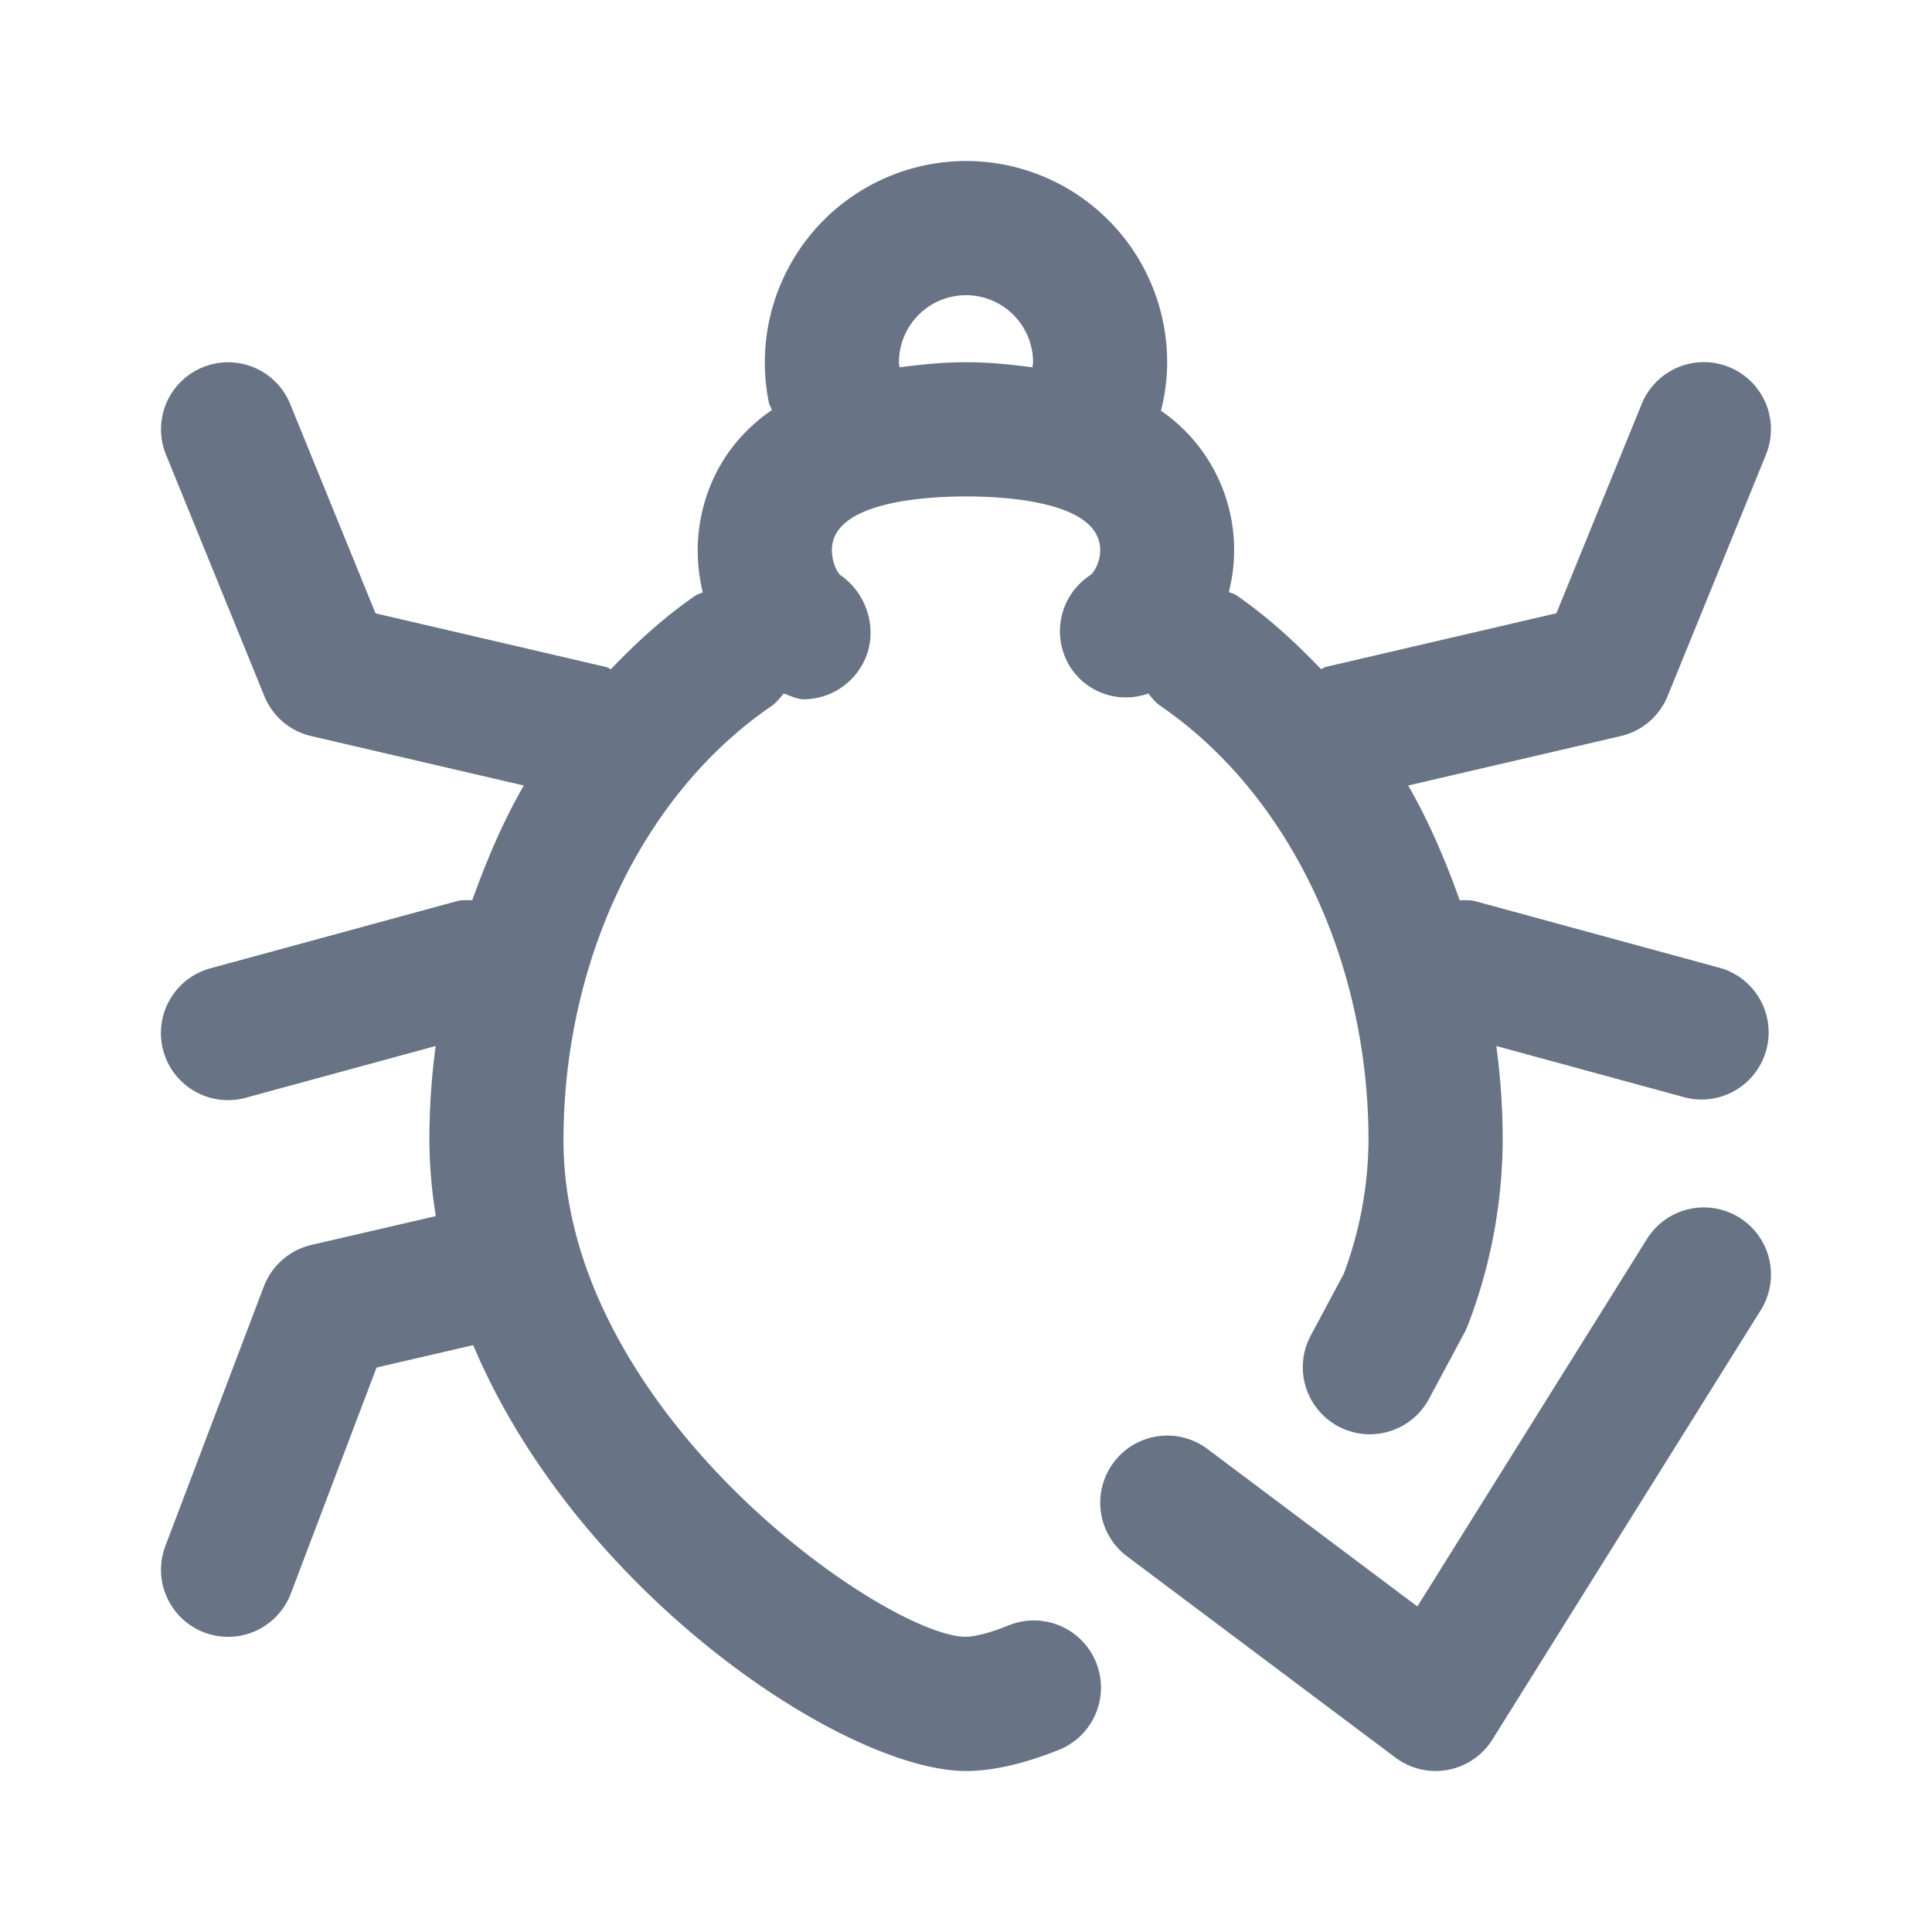 <svg xmlns="http://www.w3.org/2000/svg" fill="none" viewBox="0 0 24 24"><path fill="#687485" fill-rule="evenodd" d="m21.938 5.647-1.222 3a.833.833 0 0 1-.583.497l-2.64.614c.257.445.462.928.64 1.425.065.001.13-.005.197.013l3.056.833a.834.834 0 0 1-.439 1.608l-2.359-.643c.052.385.079.776.079 1.173a6.49 6.49 0 0 1-.432 2.294.766.766 0 0 1-.046.1l-.438.817a.833.833 0 0 1-1.468-.788l.41-.767A4.81 4.81 0 0 0 17 14.167c0-2.238-.991-4.306-2.586-5.399-.062-.041-.103-.099-.15-.153a.82.82 0 0 1-.962-.318.833.833 0 0 1 .243-1.153c.043-.029.122-.159.122-.31 0-.602-1.165-.667-1.667-.667s-1.666.065-1.666.667c0 .153.07.287.108.312.37.256.489.776.244 1.153a.837.837 0 0 1-.697.388c-.085 0-.169-.043-.254-.072-.046.055-.088.112-.15.155C7.99 9.86 7 11.928 7 14.167c0 3.396 4.02 6.166 5 6.166.03 0 .2-.007.542-.147a.834.834 0 0 1 .628 1.545c-.44.178-.834.269-1.17.269-1.493 0-4.818-2.2-6.122-5.29l-1.2.278-1.065 2.807a.833.833 0 1 1-1.559-.59l1.223-3.223a.838.838 0 0 1 .591-.517l1.546-.358a6.097 6.097 0 0 1-.08-.94c0-.397.026-.788.078-1.173l-2.36.643a.833.833 0 0 1-.439-1.608l3.057-.833c.067-.02.132-.013.197-.014.178-.497.383-.979.64-1.424l-2.64-.614a.83.83 0 0 1-.583-.496l-1.222-3a.833.833 0 1 1 1.543-.629l1.06 2.6 2.862.666c.023.005.04.02.062.028.325-.34.672-.656 1.056-.918.027-.018.058-.022.085-.037a2.217 2.217 0 0 1-.063-.524c0-.342.095-1.17.922-1.741-.01-.032-.032-.058-.038-.092A2.503 2.503 0 0 1 12 2a2.5 2.5 0 0 1 2.499 2.499c0 .202-.027.404-.077.603a2.1 2.1 0 0 1 .843 2.252c.03.015.063.02.09.038.383.263.73.58 1.055.92.022-.007.04-.023.063-.028l2.861-.666 1.06-2.6a.833.833 0 1 1 1.544.628ZM12 3.667a.834.834 0 0 0-.833.833c0 .022.005.042.007.063.255-.033.517-.063.826-.063.31 0 .57.03.826.063.001-.021.007-.042.007-.063A.834.834 0 0 0 12 3.667Zm1.834 14.5A.832.832 0 0 1 15 18l2.607 1.956 2.852-4.565a.833.833 0 1 1 1.414.884l-3.333 5.333a.832.832 0 0 1-1.206.225L14 19.333a.832.832 0 0 1-.166-1.165Z" clip-rule="evenodd"/></svg>